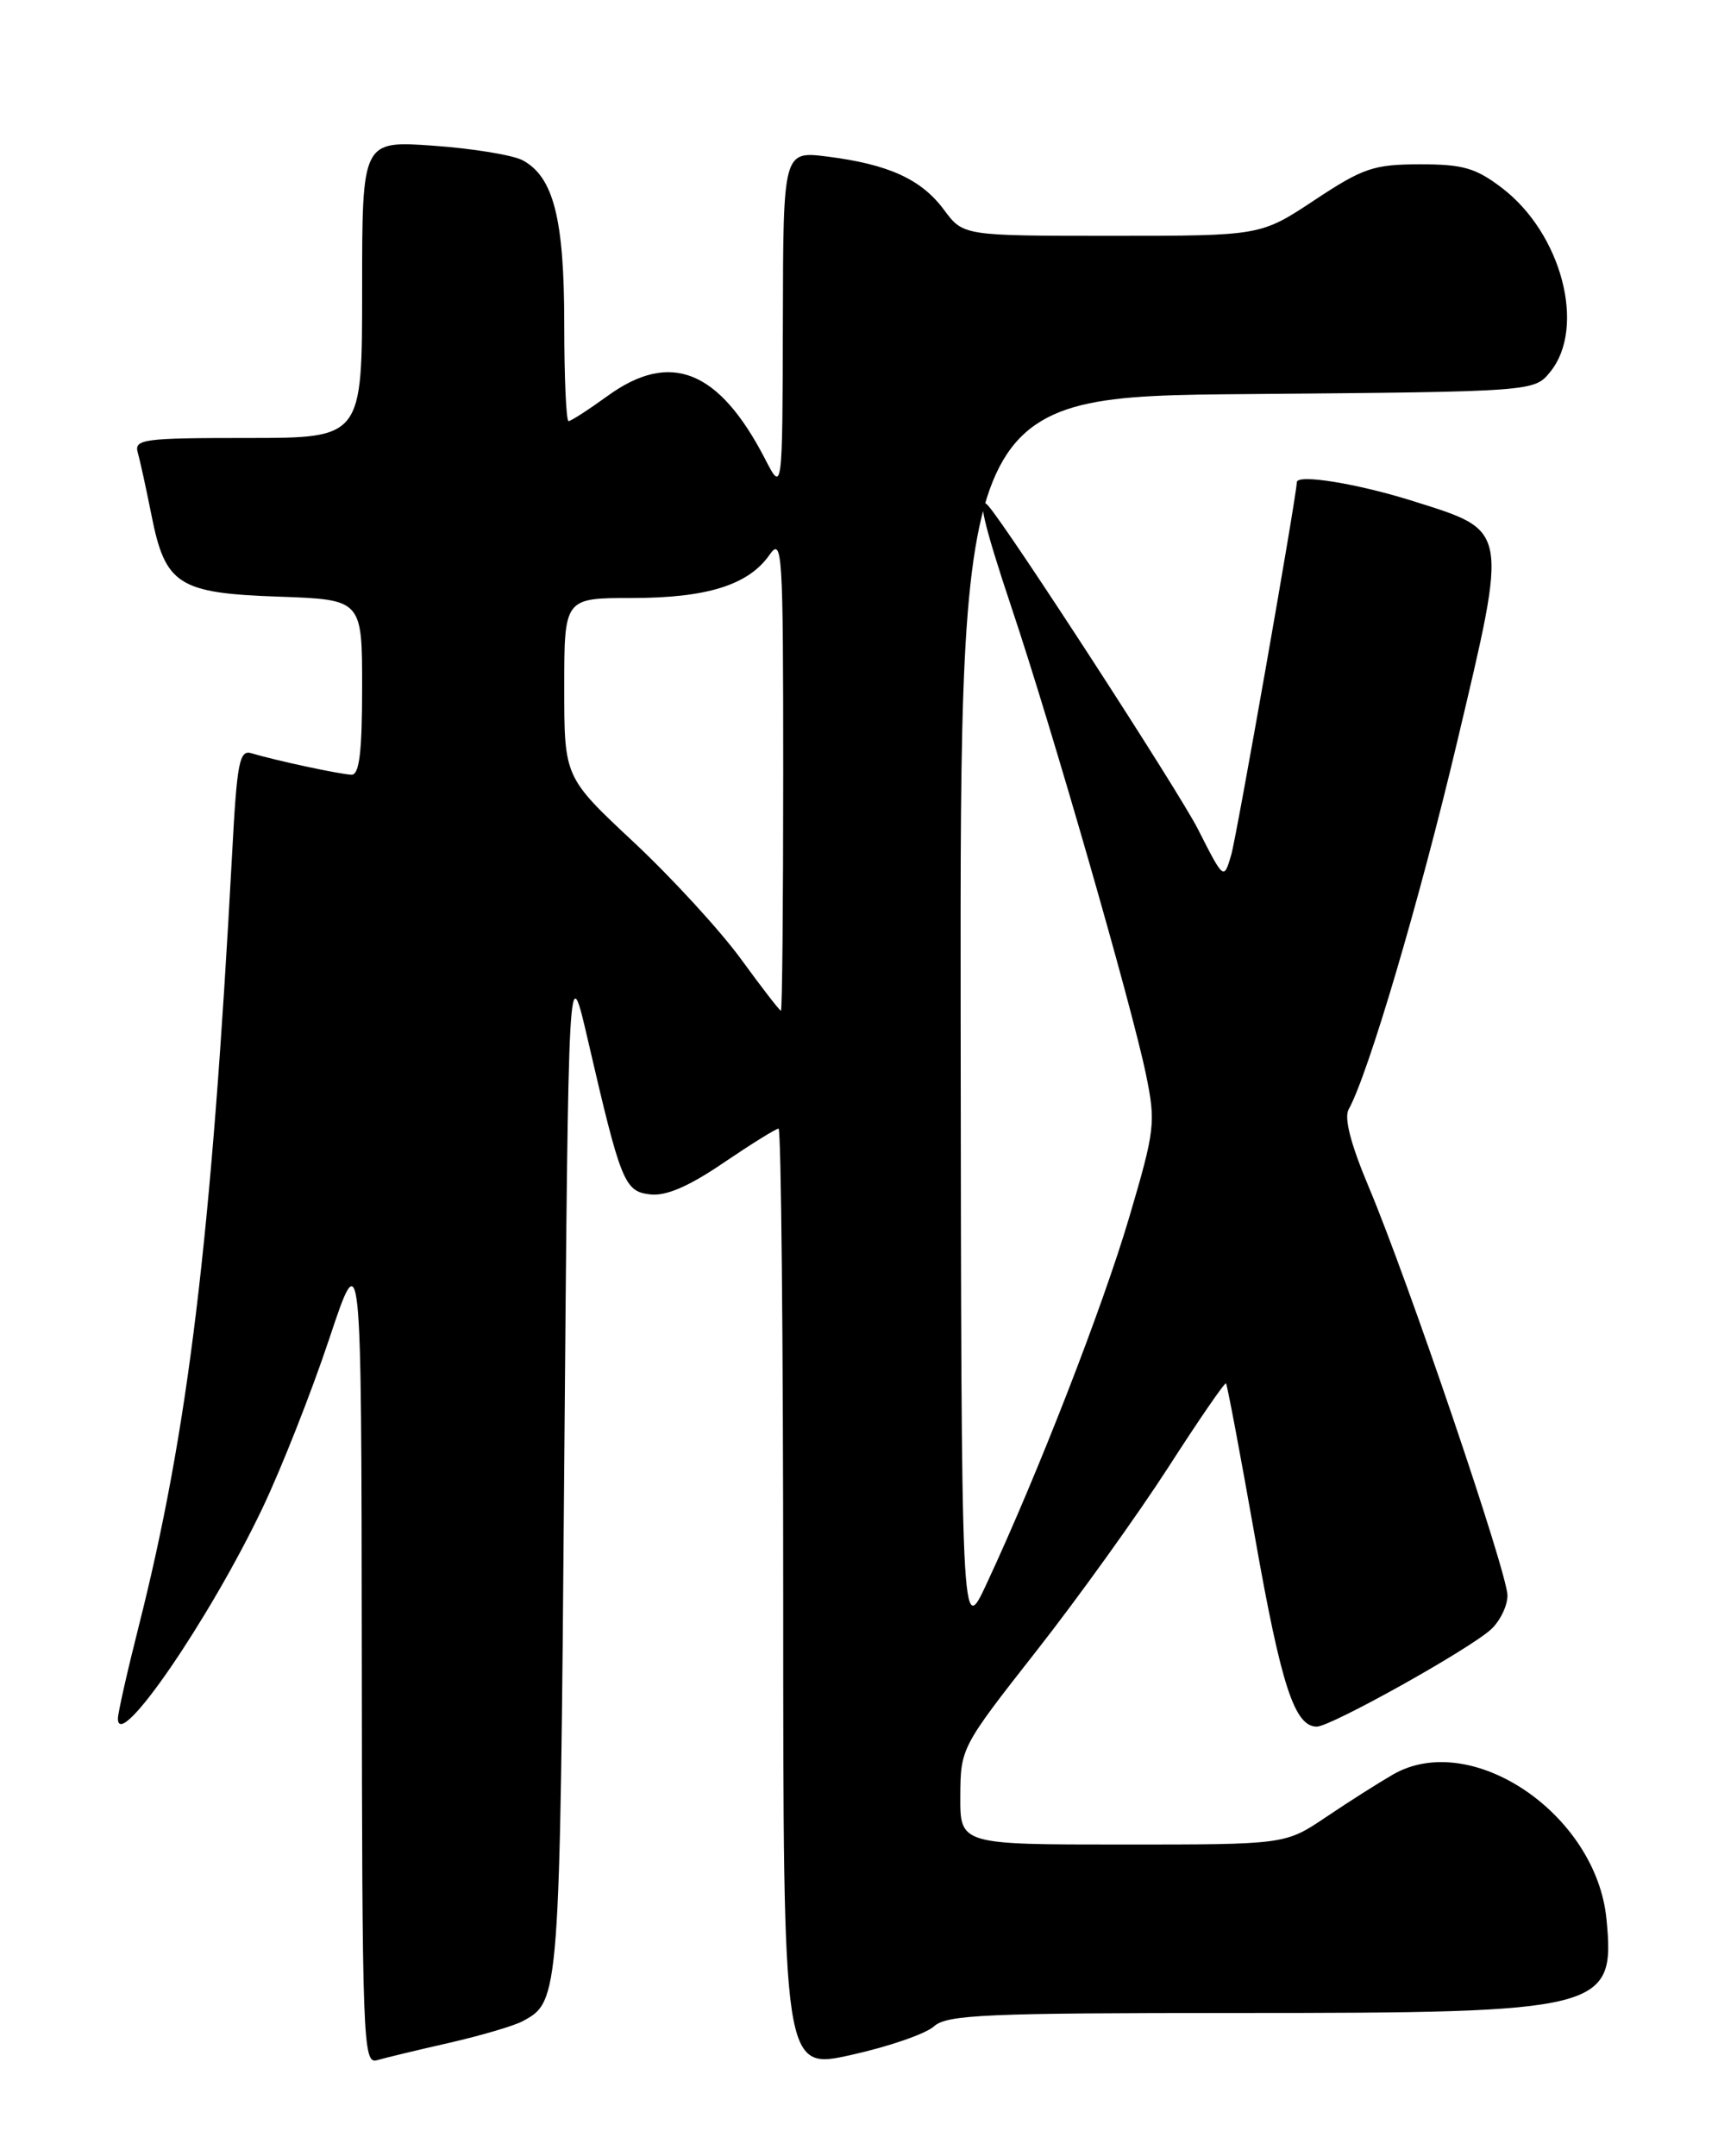 <?xml version="1.0" encoding="UTF-8" standalone="no"?>
<!DOCTYPE svg PUBLIC "-//W3C//DTD SVG 1.1//EN" "http://www.w3.org/Graphics/SVG/1.1/DTD/svg11.dtd" >
<svg xmlns="http://www.w3.org/2000/svg" xmlns:xlink="http://www.w3.org/1999/xlink" version="1.1" viewBox="0 0 204 256">
 <g >
 <path fill="currentColor"
d=" M 110.90 240.59 C 112.44 239.20 116.98 239.00 146.96 239.00 C 190.51 239.00 191.80 238.67 190.76 227.88 C 189.56 215.38 174.69 205.31 165.38 210.70 C 163.67 211.69 160.09 213.96 157.44 215.75 C 152.61 219.00 152.61 219.00 133.30 219.00 C 114.00 219.00 114.00 219.00 114.03 213.25 C 114.06 207.54 114.12 207.42 123.08 196.00 C 128.04 189.68 135.07 179.88 138.71 174.24 C 142.34 168.60 145.43 164.10 145.58 164.25 C 145.72 164.39 147.27 172.61 149.02 182.51 C 152.13 200.14 153.72 205.00 156.36 205.00 C 158.02 205.00 174.37 195.88 177.03 193.47 C 178.11 192.49 179.00 190.67 179.00 189.43 C 179.00 186.76 167.18 151.96 162.52 140.91 C 160.39 135.85 159.58 132.72 160.14 131.72 C 162.47 127.55 168.59 106.82 173.03 88.07 C 179.09 62.45 179.21 63.10 167.78 59.49 C 161.21 57.42 154.03 56.25 153.99 57.25 C 153.91 59.16 146.84 99.32 146.20 101.50 C 145.32 104.50 145.32 104.50 142.25 98.45 C 139.94 93.91 119.76 62.80 117.37 60.08 C 115.92 58.44 116.75 62.09 120.12 72.16 C 124.91 86.45 134.37 119.32 136.07 127.54 C 137.25 133.29 137.16 134.11 134.09 144.52 C 130.94 155.18 123.28 174.89 117.17 188.00 C 114.15 194.50 114.15 194.50 114.07 120.79 C 114.00 47.08 114.00 47.08 148.09 46.79 C 182.18 46.50 182.18 46.50 184.09 44.14 C 188.36 38.86 185.43 27.71 178.34 22.31 C 175.23 19.94 173.71 19.50 168.58 19.51 C 163.11 19.52 161.86 19.94 156.09 23.76 C 149.69 28.00 149.69 28.00 132.03 28.00 C 114.38 28.00 114.38 28.00 112.09 24.91 C 109.41 21.29 105.52 19.51 98.25 18.59 C 93.00 17.93 93.00 17.93 92.96 38.22 C 92.91 58.50 92.91 58.50 90.85 54.50 C 85.38 43.92 79.61 41.60 72.16 47.00 C 69.88 48.65 67.79 50.00 67.51 50.00 C 67.23 50.00 67.00 44.81 67.00 38.47 C 67.00 25.99 65.73 21.00 62.06 19.03 C 60.89 18.41 56.13 17.63 51.47 17.30 C 43.00 16.70 43.00 16.70 43.00 34.35 C 43.00 52.00 43.00 52.00 29.43 52.00 C 16.99 52.00 15.91 52.14 16.36 53.75 C 16.64 54.71 17.36 58.04 17.98 61.14 C 19.62 69.44 21.17 70.43 33.10 70.84 C 43.00 71.19 43.00 71.19 43.00 81.59 C 43.00 89.27 42.67 91.99 41.75 91.98 C 40.45 91.95 32.73 90.30 29.86 89.43 C 28.43 89.00 28.14 90.48 27.57 101.22 C 25.10 147.14 22.36 169.82 16.45 193.18 C 15.10 198.51 14.00 203.40 14.00 204.05 C 14.00 208.10 24.88 192.25 31.17 179.05 C 33.41 174.35 36.97 165.32 39.08 159.00 C 42.91 147.50 42.91 147.50 42.96 196.32 C 43.00 242.33 43.10 245.10 44.75 244.61 C 45.71 244.33 49.57 243.40 53.32 242.55 C 57.07 241.69 61.00 240.54 62.05 239.98 C 66.46 237.61 66.48 237.43 67.00 174.00 C 67.50 113.50 67.50 113.50 69.81 123.50 C 73.73 140.43 74.14 141.46 77.21 141.81 C 79.08 142.03 81.78 140.87 85.91 138.06 C 89.20 135.83 92.14 134.00 92.45 134.00 C 92.75 134.00 93.00 159.15 93.00 189.89 C 93.00 245.78 93.00 245.78 101.07 243.98 C 105.51 243.00 109.93 241.47 110.90 240.59 Z  M 87.98 113.86 C 85.52 110.49 79.80 104.25 75.26 100.00 C 67.00 92.28 67.00 92.28 67.00 81.64 C 67.00 71.00 67.00 71.00 75.03 71.00 C 83.94 71.00 88.87 69.46 91.37 65.88 C 92.89 63.71 93.00 65.40 93.00 91.78 C 93.00 107.30 92.88 120.00 92.73 120.00 C 92.57 120.00 90.44 117.24 87.98 113.86 Z "/>
</g>
</svg>